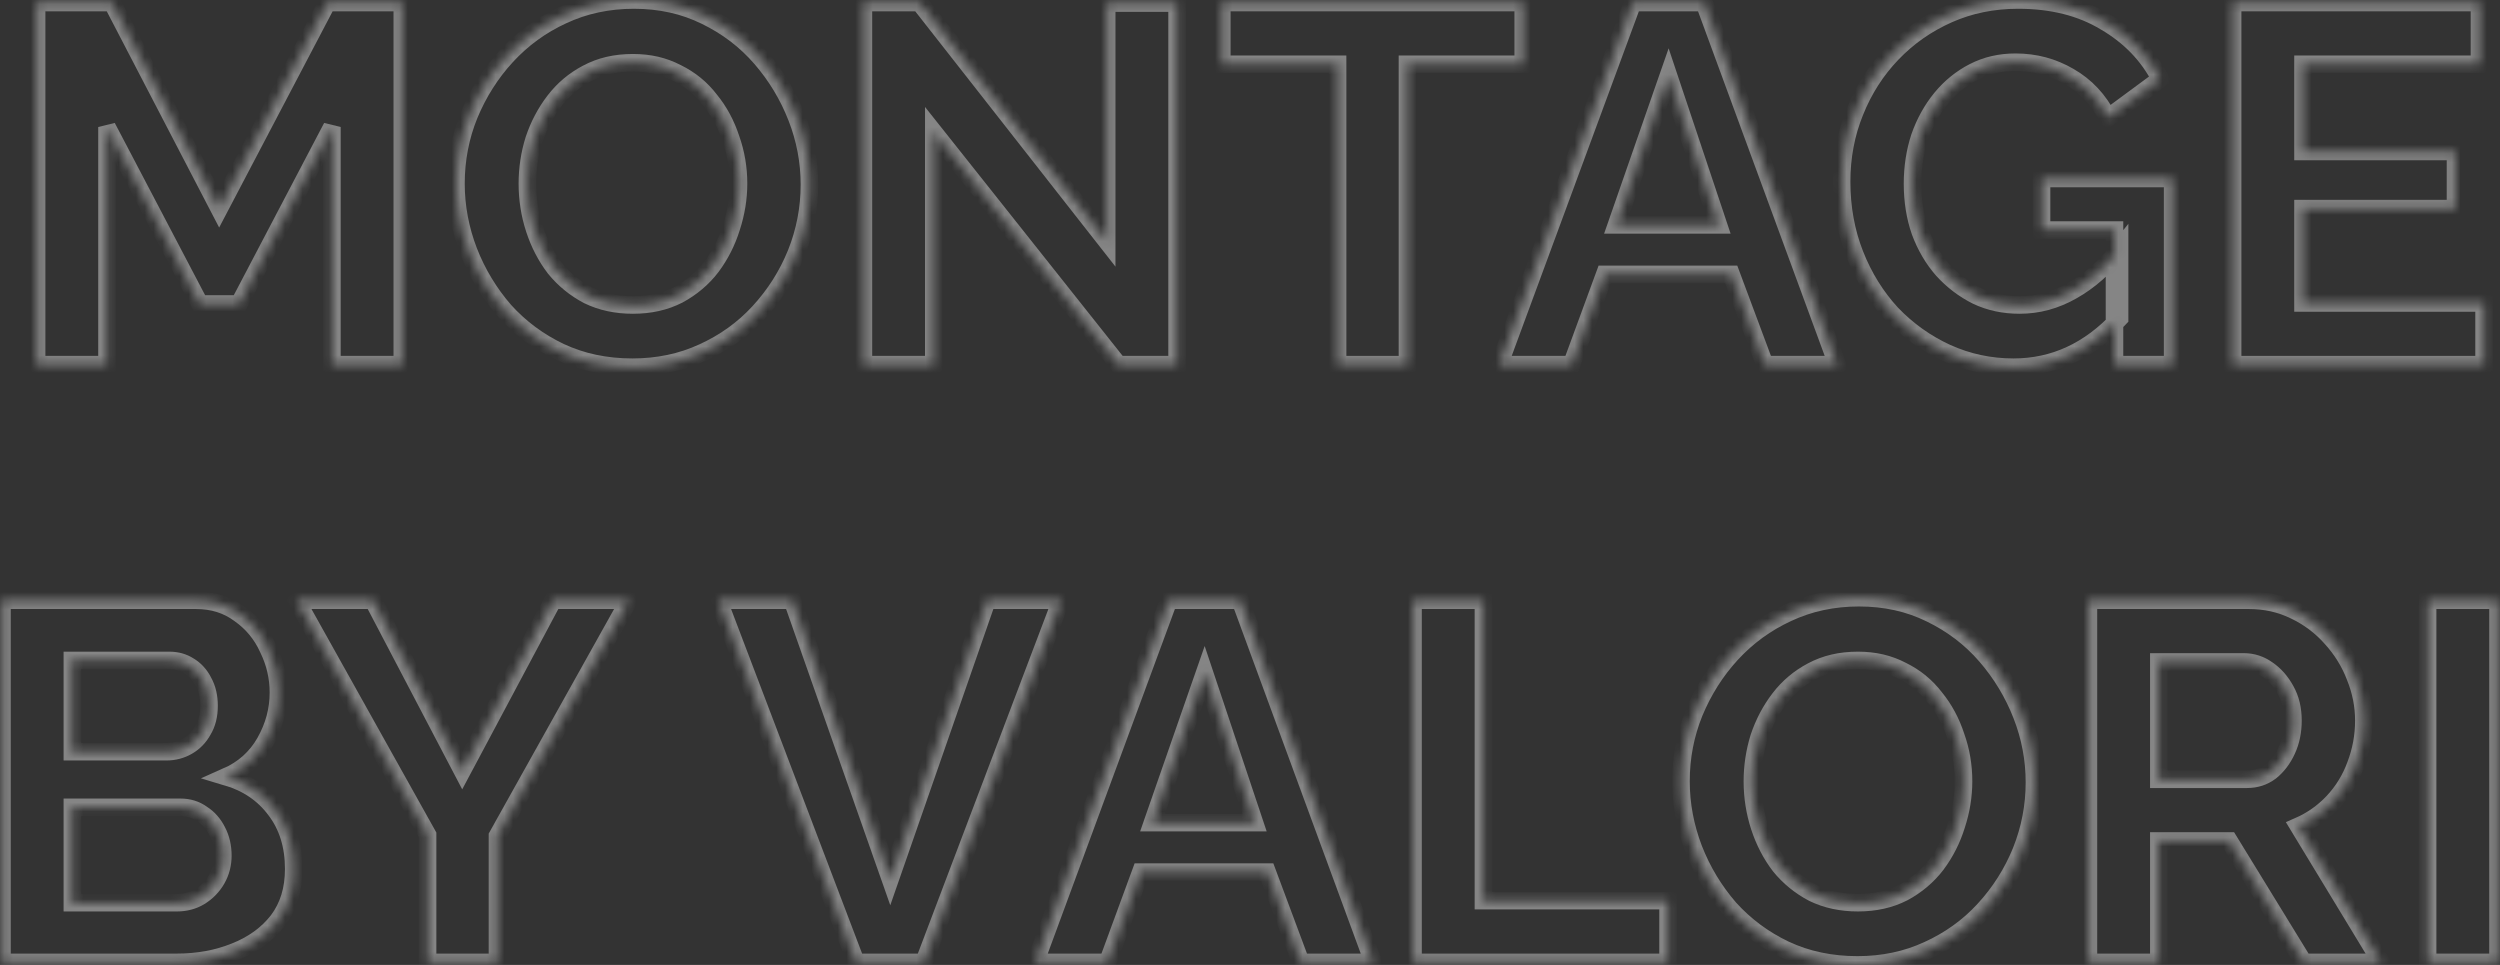 <svg width="285" height="110" viewBox="0 0 285 110" fill="none" xmlns="http://www.w3.org/2000/svg">
<rect x="0" y="0" width="285" height="110" fill="#333333" stroke="none"/>
<g opacity="0.4">
<mask id="path-1-inside-1_1325_521" fill="white">
<path d="M37.838 41.572V14.478L27.256 34.654H22.779L12.197 14.478V41.572H4.173V0.291H12.778L24.988 23.781L37.315 0.291H45.862V41.572H37.838Z"/>
<path d="M72.098 41.863C69.075 41.863 66.322 41.282 63.842 40.119C61.4 38.956 59.287 37.386 57.504 35.409C55.76 33.394 54.403 31.145 53.434 28.665C52.465 26.145 51.98 23.567 51.98 20.932C51.98 18.18 52.484 15.563 53.492 13.082C54.539 10.563 55.953 8.334 57.736 6.396C59.558 4.419 61.69 2.868 64.132 1.744C66.613 0.581 69.326 0 72.272 0C75.257 0 77.97 0.601 80.412 1.802C82.893 3.004 85.006 4.613 86.75 6.628C88.494 8.644 89.851 10.892 90.82 13.373C91.789 15.854 92.274 18.412 92.274 21.048C92.274 23.761 91.77 26.378 90.762 28.897C89.754 31.378 88.339 33.607 86.517 35.584C84.734 37.522 82.603 39.053 80.122 40.177C77.68 41.301 75.005 41.863 72.098 41.863ZM60.12 20.932C60.12 22.715 60.392 24.44 60.934 26.106C61.477 27.773 62.252 29.265 63.26 30.583C64.307 31.863 65.567 32.89 67.039 33.665C68.551 34.401 70.257 34.77 72.156 34.77C74.094 34.77 75.819 34.382 77.331 33.607C78.843 32.793 80.102 31.727 81.11 30.409C82.118 29.052 82.874 27.56 83.378 25.932C83.92 24.265 84.192 22.598 84.192 20.932C84.192 19.149 83.901 17.443 83.32 15.815C82.777 14.148 81.982 12.675 80.936 11.396C79.928 10.078 78.668 9.051 77.156 8.315C75.683 7.539 74.017 7.152 72.156 7.152C70.179 7.152 68.435 7.559 66.923 8.373C65.45 9.148 64.21 10.194 63.202 11.512C62.194 12.83 61.419 14.303 60.876 15.931C60.372 17.559 60.12 19.226 60.12 20.932Z"/>
<path d="M106.452 15.059V41.572H98.429V0.291H104.824L126.163 27.502V0.349H134.187V41.572H127.5L106.452 15.059Z"/>
<path d="M173.648 7.326H160.45V41.572H152.484V7.326H139.286V0.291H173.648V7.326Z"/>
<path d="M186.134 0.291H194.274L209.449 41.572H201.193L197.356 31.281H182.936L179.157 41.572H170.9L186.134 0.291ZM195.902 25.641L190.204 8.605L184.273 25.641H195.902Z"/>
<path d="M229.54 41.863C226.865 41.863 224.326 41.321 221.923 40.235C219.558 39.15 217.465 37.657 215.643 35.758C213.86 33.82 212.465 31.572 211.457 29.014C210.449 26.455 209.945 23.684 209.945 20.699C209.945 17.869 210.449 15.214 211.457 12.733C212.465 10.214 213.88 8.004 215.702 6.105C217.523 4.206 219.655 2.713 222.097 1.628C224.539 0.543 227.195 0 230.063 0C233.939 0 237.253 0.833 240.006 2.5C242.796 4.128 244.89 6.299 246.285 9.012L240.296 13.431C239.25 11.377 237.777 9.807 235.877 8.722C234.017 7.636 231.982 7.093 229.772 7.093C228.028 7.093 226.439 7.462 225.005 8.198C223.57 8.935 222.33 9.943 221.283 11.222C220.237 12.501 219.423 13.974 218.841 15.641C218.299 17.307 218.027 19.071 218.027 20.932C218.027 22.909 218.318 24.73 218.899 26.397C219.52 28.064 220.372 29.517 221.458 30.758C222.582 31.998 223.88 32.987 225.353 33.723C226.826 34.421 228.454 34.77 230.237 34.77C232.331 34.77 234.327 34.227 236.226 33.142C238.164 32.056 239.967 30.467 241.634 28.374V36.282C238.184 40.003 234.152 41.863 229.54 41.863ZM241.052 26.223H232.738V20.35H247.68V41.572H241.052V26.223Z"/>
<path d="M283.183 34.537V41.572H254.519V0.291H282.66V7.326H262.542V17.269H279.927V23.781H262.542V34.537H283.183Z"/>
<path d="M33.485 99.069C33.485 101.395 32.884 103.352 31.682 104.942C30.48 106.492 28.852 107.674 26.798 108.488C24.782 109.302 22.573 109.709 20.17 109.709H0.227V68.427H22.321C24.259 68.427 25.926 68.951 27.321 69.997C28.756 71.005 29.841 72.323 30.577 73.951C31.353 75.54 31.74 77.207 31.74 78.951C31.74 80.928 31.236 82.808 30.229 84.591C29.221 86.374 27.748 87.692 25.81 88.545C28.174 89.243 30.035 90.503 31.391 92.324C32.787 94.146 33.485 96.394 33.485 99.069ZM25.403 97.557C25.403 96.511 25.189 95.58 24.763 94.766C24.337 93.914 23.755 93.255 23.019 92.79C22.321 92.286 21.507 92.034 20.577 92.034H8.25V102.907H20.17C21.139 102.907 22.011 102.674 22.786 102.209C23.6 101.705 24.24 101.046 24.705 100.232C25.17 99.418 25.403 98.526 25.403 97.557ZM8.25 75.288V85.696H18.949C19.84 85.696 20.654 85.483 21.391 85.056C22.127 84.63 22.709 84.029 23.135 83.254C23.6 82.479 23.833 81.549 23.833 80.463C23.833 79.417 23.62 78.506 23.193 77.73C22.806 76.955 22.263 76.354 21.565 75.928C20.906 75.502 20.15 75.288 19.298 75.288H8.25Z"/>
<path d="M42.524 68.427L52.699 87.847L63.048 68.427H71.712L56.711 95.29V109.709H48.745V95.173L33.802 68.427H42.524Z"/>
<path d="M90.323 68.427L101.487 100.174L112.534 68.427H120.965L105.324 109.709H97.591L81.893 68.427H90.323Z"/>
<path d="M133.243 68.427H141.383L156.558 109.709H148.302L144.464 99.418H130.045L126.265 109.709H118.009L133.243 68.427ZM143.011 93.778L137.313 76.742L131.382 93.778H143.011Z"/>
<path d="M161.086 109.709V68.427H169.11V102.674H190.158V109.709H161.086Z"/>
<path d="M211.75 110C208.726 110 205.974 109.419 203.494 108.256C201.052 107.093 198.939 105.523 197.156 103.546C195.412 101.53 194.055 99.282 193.086 96.802C192.117 94.282 191.632 91.704 191.632 89.068C191.632 86.316 192.136 83.7 193.144 81.219C194.191 78.7 195.605 76.471 197.388 74.532C199.21 72.556 201.342 71.005 203.784 69.881C206.265 68.718 208.978 68.137 211.924 68.137C214.909 68.137 217.622 68.738 220.064 69.939C222.545 71.141 224.658 72.749 226.402 74.765C228.146 76.781 229.503 79.029 230.472 81.51C231.441 83.99 231.926 86.549 231.926 89.185C231.926 91.898 231.422 94.514 230.414 97.034C229.406 99.515 227.991 101.744 226.169 103.721C224.386 105.659 222.254 107.19 219.774 108.314C217.332 109.438 214.657 110 211.75 110ZM199.772 89.068C199.772 90.851 200.044 92.576 200.586 94.243C201.129 95.91 201.904 97.402 202.912 98.72C203.959 99.999 205.218 101.027 206.691 101.802C208.203 102.538 209.909 102.907 211.808 102.907C213.746 102.907 215.471 102.519 216.983 101.744C218.495 100.93 219.754 99.864 220.762 98.546C221.77 97.189 222.526 95.697 223.03 94.069C223.572 92.402 223.844 90.735 223.844 89.068C223.844 87.285 223.553 85.58 222.972 83.952C222.429 82.285 221.634 80.812 220.588 79.533C219.58 78.215 218.32 77.188 216.808 76.451C215.335 75.676 213.669 75.288 211.808 75.288C209.831 75.288 208.087 75.695 206.575 76.509C205.102 77.285 203.862 78.331 202.854 79.649C201.846 80.967 201.071 82.44 200.528 84.068C200.024 85.696 199.772 87.363 199.772 89.068Z"/>
<path d="M238.081 109.709V68.427H256.338C258.237 68.427 259.981 68.815 261.571 69.59C263.199 70.366 264.594 71.412 265.757 72.73C266.959 74.048 267.869 75.521 268.49 77.149C269.149 78.777 269.478 80.444 269.478 82.149C269.478 83.894 269.168 85.58 268.548 87.208C267.966 88.797 267.114 90.192 265.989 91.394C264.865 92.596 263.547 93.526 262.036 94.185L271.455 109.709H262.617L254.128 95.871H246.104V109.709H238.081ZM246.104 88.836H256.163C257.171 88.836 258.063 88.545 258.838 87.964C259.613 87.344 260.233 86.529 260.698 85.522C261.164 84.514 261.396 83.39 261.396 82.149C261.396 80.831 261.125 79.688 260.582 78.719C260.039 77.711 259.342 76.916 258.489 76.335C257.675 75.754 256.783 75.463 255.814 75.463H246.104V88.836Z"/>
<path d="M276.748 109.709V68.427H284.772V109.709H276.748Z"/>
</mask>
<path d="M37.838 41.572V14.478L27.256 34.654H22.779L12.197 14.478V41.572H4.173V0.291H12.778L24.988 23.781L37.315 0.291H45.862V41.572H37.838Z" stroke="white" stroke-width="2" mask="url(#path-1-inside-1_1325_521)"/>
<path d="M72.098 41.863C69.075 41.863 66.322 41.282 63.842 40.119C61.4 38.956 59.287 37.386 57.504 35.409C55.76 33.394 54.403 31.145 53.434 28.665C52.465 26.145 51.98 23.567 51.98 20.932C51.98 18.18 52.484 15.563 53.492 13.082C54.539 10.563 55.953 8.334 57.736 6.396C59.558 4.419 61.69 2.868 64.132 1.744C66.613 0.581 69.326 0 72.272 0C75.257 0 77.97 0.601 80.412 1.802C82.893 3.004 85.006 4.613 86.75 6.628C88.494 8.644 89.851 10.892 90.82 13.373C91.789 15.854 92.274 18.412 92.274 21.048C92.274 23.761 91.77 26.378 90.762 28.897C89.754 31.378 88.339 33.607 86.517 35.584C84.734 37.522 82.603 39.053 80.122 40.177C77.68 41.301 75.005 41.863 72.098 41.863ZM60.12 20.932C60.12 22.715 60.392 24.44 60.934 26.106C61.477 27.773 62.252 29.265 63.26 30.583C64.307 31.863 65.567 32.89 67.039 33.665C68.551 34.401 70.257 34.77 72.156 34.77C74.094 34.77 75.819 34.382 77.331 33.607C78.843 32.793 80.102 31.727 81.11 30.409C82.118 29.052 82.874 27.56 83.378 25.932C83.92 24.265 84.192 22.598 84.192 20.932C84.192 19.149 83.901 17.443 83.32 15.815C82.777 14.148 81.982 12.675 80.936 11.396C79.928 10.078 78.668 9.051 77.156 8.315C75.683 7.539 74.017 7.152 72.156 7.152C70.179 7.152 68.435 7.559 66.923 8.373C65.45 9.148 64.21 10.194 63.202 11.512C62.194 12.83 61.419 14.303 60.876 15.931C60.372 17.559 60.12 19.226 60.12 20.932Z" stroke="white" stroke-width="2" mask="url(#path-1-inside-1_1325_521)"/>
<path d="M106.452 15.059V41.572H98.429V0.291H104.824L126.163 27.502V0.349H134.187V41.572H127.5L106.452 15.059Z" stroke="white" stroke-width="2" mask="url(#path-1-inside-1_1325_521)"/>
<path d="M173.648 7.326H160.45V41.572H152.484V7.326H139.286V0.291H173.648V7.326Z" stroke="white" stroke-width="2" mask="url(#path-1-inside-1_1325_521)"/>
<path d="M186.134 0.291H194.274L209.449 41.572H201.193L197.356 31.281H182.936L179.157 41.572H170.9L186.134 0.291ZM195.902 25.641L190.204 8.605L184.273 25.641H195.902Z" stroke="white" stroke-width="2" mask="url(#path-1-inside-1_1325_521)"/>
<path d="M229.54 41.863C226.865 41.863 224.326 41.321 221.923 40.235C219.558 39.15 217.465 37.657 215.643 35.758C213.86 33.82 212.465 31.572 211.457 29.014C210.449 26.455 209.945 23.684 209.945 20.699C209.945 17.869 210.449 15.214 211.457 12.733C212.465 10.214 213.88 8.004 215.702 6.105C217.523 4.206 219.655 2.713 222.097 1.628C224.539 0.543 227.195 0 230.063 0C233.939 0 237.253 0.833 240.006 2.5C242.796 4.128 244.89 6.299 246.285 9.012L240.296 13.431C239.25 11.377 237.777 9.807 235.877 8.722C234.017 7.636 231.982 7.093 229.772 7.093C228.028 7.093 226.439 7.462 225.005 8.198C223.57 8.935 222.33 9.943 221.283 11.222C220.237 12.501 219.423 13.974 218.841 15.641C218.299 17.307 218.027 19.071 218.027 20.932C218.027 22.909 218.318 24.73 218.899 26.397C219.52 28.064 220.372 29.517 221.458 30.758C222.582 31.998 223.88 32.987 225.353 33.723C226.826 34.421 228.454 34.77 230.237 34.77C232.331 34.77 234.327 34.227 236.226 33.142C238.164 32.056 239.967 30.467 241.634 28.374V36.282C238.184 40.003 234.152 41.863 229.54 41.863ZM241.052 26.223H232.738V20.35H247.68V41.572H241.052V26.223Z" stroke="white" stroke-width="2" mask="url(#path-1-inside-1_1325_521)"/>
<path d="M283.183 34.537V41.572H254.519V0.291H282.66V7.326H262.542V17.269H279.927V23.781H262.542V34.537H283.183Z" stroke="white" stroke-width="2" mask="url(#path-1-inside-1_1325_521)"/>
<path d="M33.485 99.069C33.485 101.395 32.884 103.352 31.682 104.942C30.48 106.492 28.852 107.674 26.798 108.488C24.782 109.302 22.573 109.709 20.17 109.709H0.227V68.427H22.321C24.259 68.427 25.926 68.951 27.321 69.997C28.756 71.005 29.841 72.323 30.577 73.951C31.353 75.54 31.74 77.207 31.74 78.951C31.74 80.928 31.236 82.808 30.229 84.591C29.221 86.374 27.748 87.692 25.81 88.545C28.174 89.243 30.035 90.503 31.391 92.324C32.787 94.146 33.485 96.394 33.485 99.069ZM25.403 97.557C25.403 96.511 25.189 95.58 24.763 94.766C24.337 93.914 23.755 93.255 23.019 92.79C22.321 92.286 21.507 92.034 20.577 92.034H8.25V102.907H20.17C21.139 102.907 22.011 102.674 22.786 102.209C23.6 101.705 24.24 101.046 24.705 100.232C25.17 99.418 25.403 98.526 25.403 97.557ZM8.25 75.288V85.696H18.949C19.84 85.696 20.654 85.483 21.391 85.056C22.127 84.63 22.709 84.029 23.135 83.254C23.6 82.479 23.833 81.549 23.833 80.463C23.833 79.417 23.62 78.506 23.193 77.73C22.806 76.955 22.263 76.354 21.565 75.928C20.906 75.502 20.15 75.288 19.298 75.288H8.25Z" stroke="white" stroke-width="2" mask="url(#path-1-inside-1_1325_521)"/>
<path d="M42.524 68.427L52.699 87.847L63.048 68.427H71.712L56.711 95.29V109.709H48.745V95.173L33.802 68.427H42.524Z" stroke="white" stroke-width="2" mask="url(#path-1-inside-1_1325_521)"/>
<path d="M90.323 68.427L101.487 100.174L112.534 68.427H120.965L105.324 109.709H97.591L81.893 68.427H90.323Z" stroke="white" stroke-width="2" mask="url(#path-1-inside-1_1325_521)"/>
<path d="M133.243 68.427H141.383L156.558 109.709H148.302L144.464 99.418H130.045L126.265 109.709H118.009L133.243 68.427ZM143.011 93.778L137.313 76.742L131.382 93.778H143.011Z" stroke="white" stroke-width="2" mask="url(#path-1-inside-1_1325_521)"/>
<path d="M161.086 109.709V68.427H169.11V102.674H190.158V109.709H161.086Z" stroke="white" stroke-width="2" mask="url(#path-1-inside-1_1325_521)"/>
<path d="M211.75 110C208.726 110 205.974 109.419 203.494 108.256C201.052 107.093 198.939 105.523 197.156 103.546C195.412 101.53 194.055 99.282 193.086 96.802C192.117 94.282 191.632 91.704 191.632 89.068C191.632 86.316 192.136 83.7 193.144 81.219C194.191 78.7 195.605 76.471 197.388 74.532C199.21 72.556 201.342 71.005 203.784 69.881C206.265 68.718 208.978 68.137 211.924 68.137C214.909 68.137 217.622 68.738 220.064 69.939C222.545 71.141 224.658 72.749 226.402 74.765C228.146 76.781 229.503 79.029 230.472 81.51C231.441 83.99 231.926 86.549 231.926 89.185C231.926 91.898 231.422 94.514 230.414 97.034C229.406 99.515 227.991 101.744 226.169 103.721C224.386 105.659 222.254 107.19 219.774 108.314C217.332 109.438 214.657 110 211.75 110ZM199.772 89.068C199.772 90.851 200.044 92.576 200.586 94.243C201.129 95.91 201.904 97.402 202.912 98.72C203.959 99.999 205.218 101.027 206.691 101.802C208.203 102.538 209.909 102.907 211.808 102.907C213.746 102.907 215.471 102.519 216.983 101.744C218.495 100.93 219.754 99.864 220.762 98.546C221.77 97.189 222.526 95.697 223.03 94.069C223.572 92.402 223.844 90.735 223.844 89.068C223.844 87.285 223.553 85.58 222.972 83.952C222.429 82.285 221.634 80.812 220.588 79.533C219.58 78.215 218.32 77.188 216.808 76.451C215.335 75.676 213.669 75.288 211.808 75.288C209.831 75.288 208.087 75.695 206.575 76.509C205.102 77.285 203.862 78.331 202.854 79.649C201.846 80.967 201.071 82.44 200.528 84.068C200.024 85.696 199.772 87.363 199.772 89.068Z" stroke="white" stroke-width="2" mask="url(#path-1-inside-1_1325_521)"/>
<path d="M238.081 109.709V68.427H256.338C258.237 68.427 259.981 68.815 261.571 69.59C263.199 70.366 264.594 71.412 265.757 72.73C266.959 74.048 267.869 75.521 268.49 77.149C269.149 78.777 269.478 80.444 269.478 82.149C269.478 83.894 269.168 85.58 268.548 87.208C267.966 88.797 267.114 90.192 265.989 91.394C264.865 92.596 263.547 93.526 262.036 94.185L271.455 109.709H262.617L254.128 95.871H246.104V109.709H238.081ZM246.104 88.836H256.163C257.171 88.836 258.063 88.545 258.838 87.964C259.613 87.344 260.233 86.529 260.698 85.522C261.164 84.514 261.396 83.39 261.396 82.149C261.396 80.831 261.125 79.688 260.582 78.719C260.039 77.711 259.342 76.916 258.489 76.335C257.675 75.754 256.783 75.463 255.814 75.463H246.104V88.836Z" stroke="white" stroke-width="2" mask="url(#path-1-inside-1_1325_521)"/>
<path d="M276.748 109.709V68.427H284.772V109.709H276.748Z" stroke="white" stroke-width="2" mask="url(#path-1-inside-1_1325_521)"/>
</g>
</svg>
